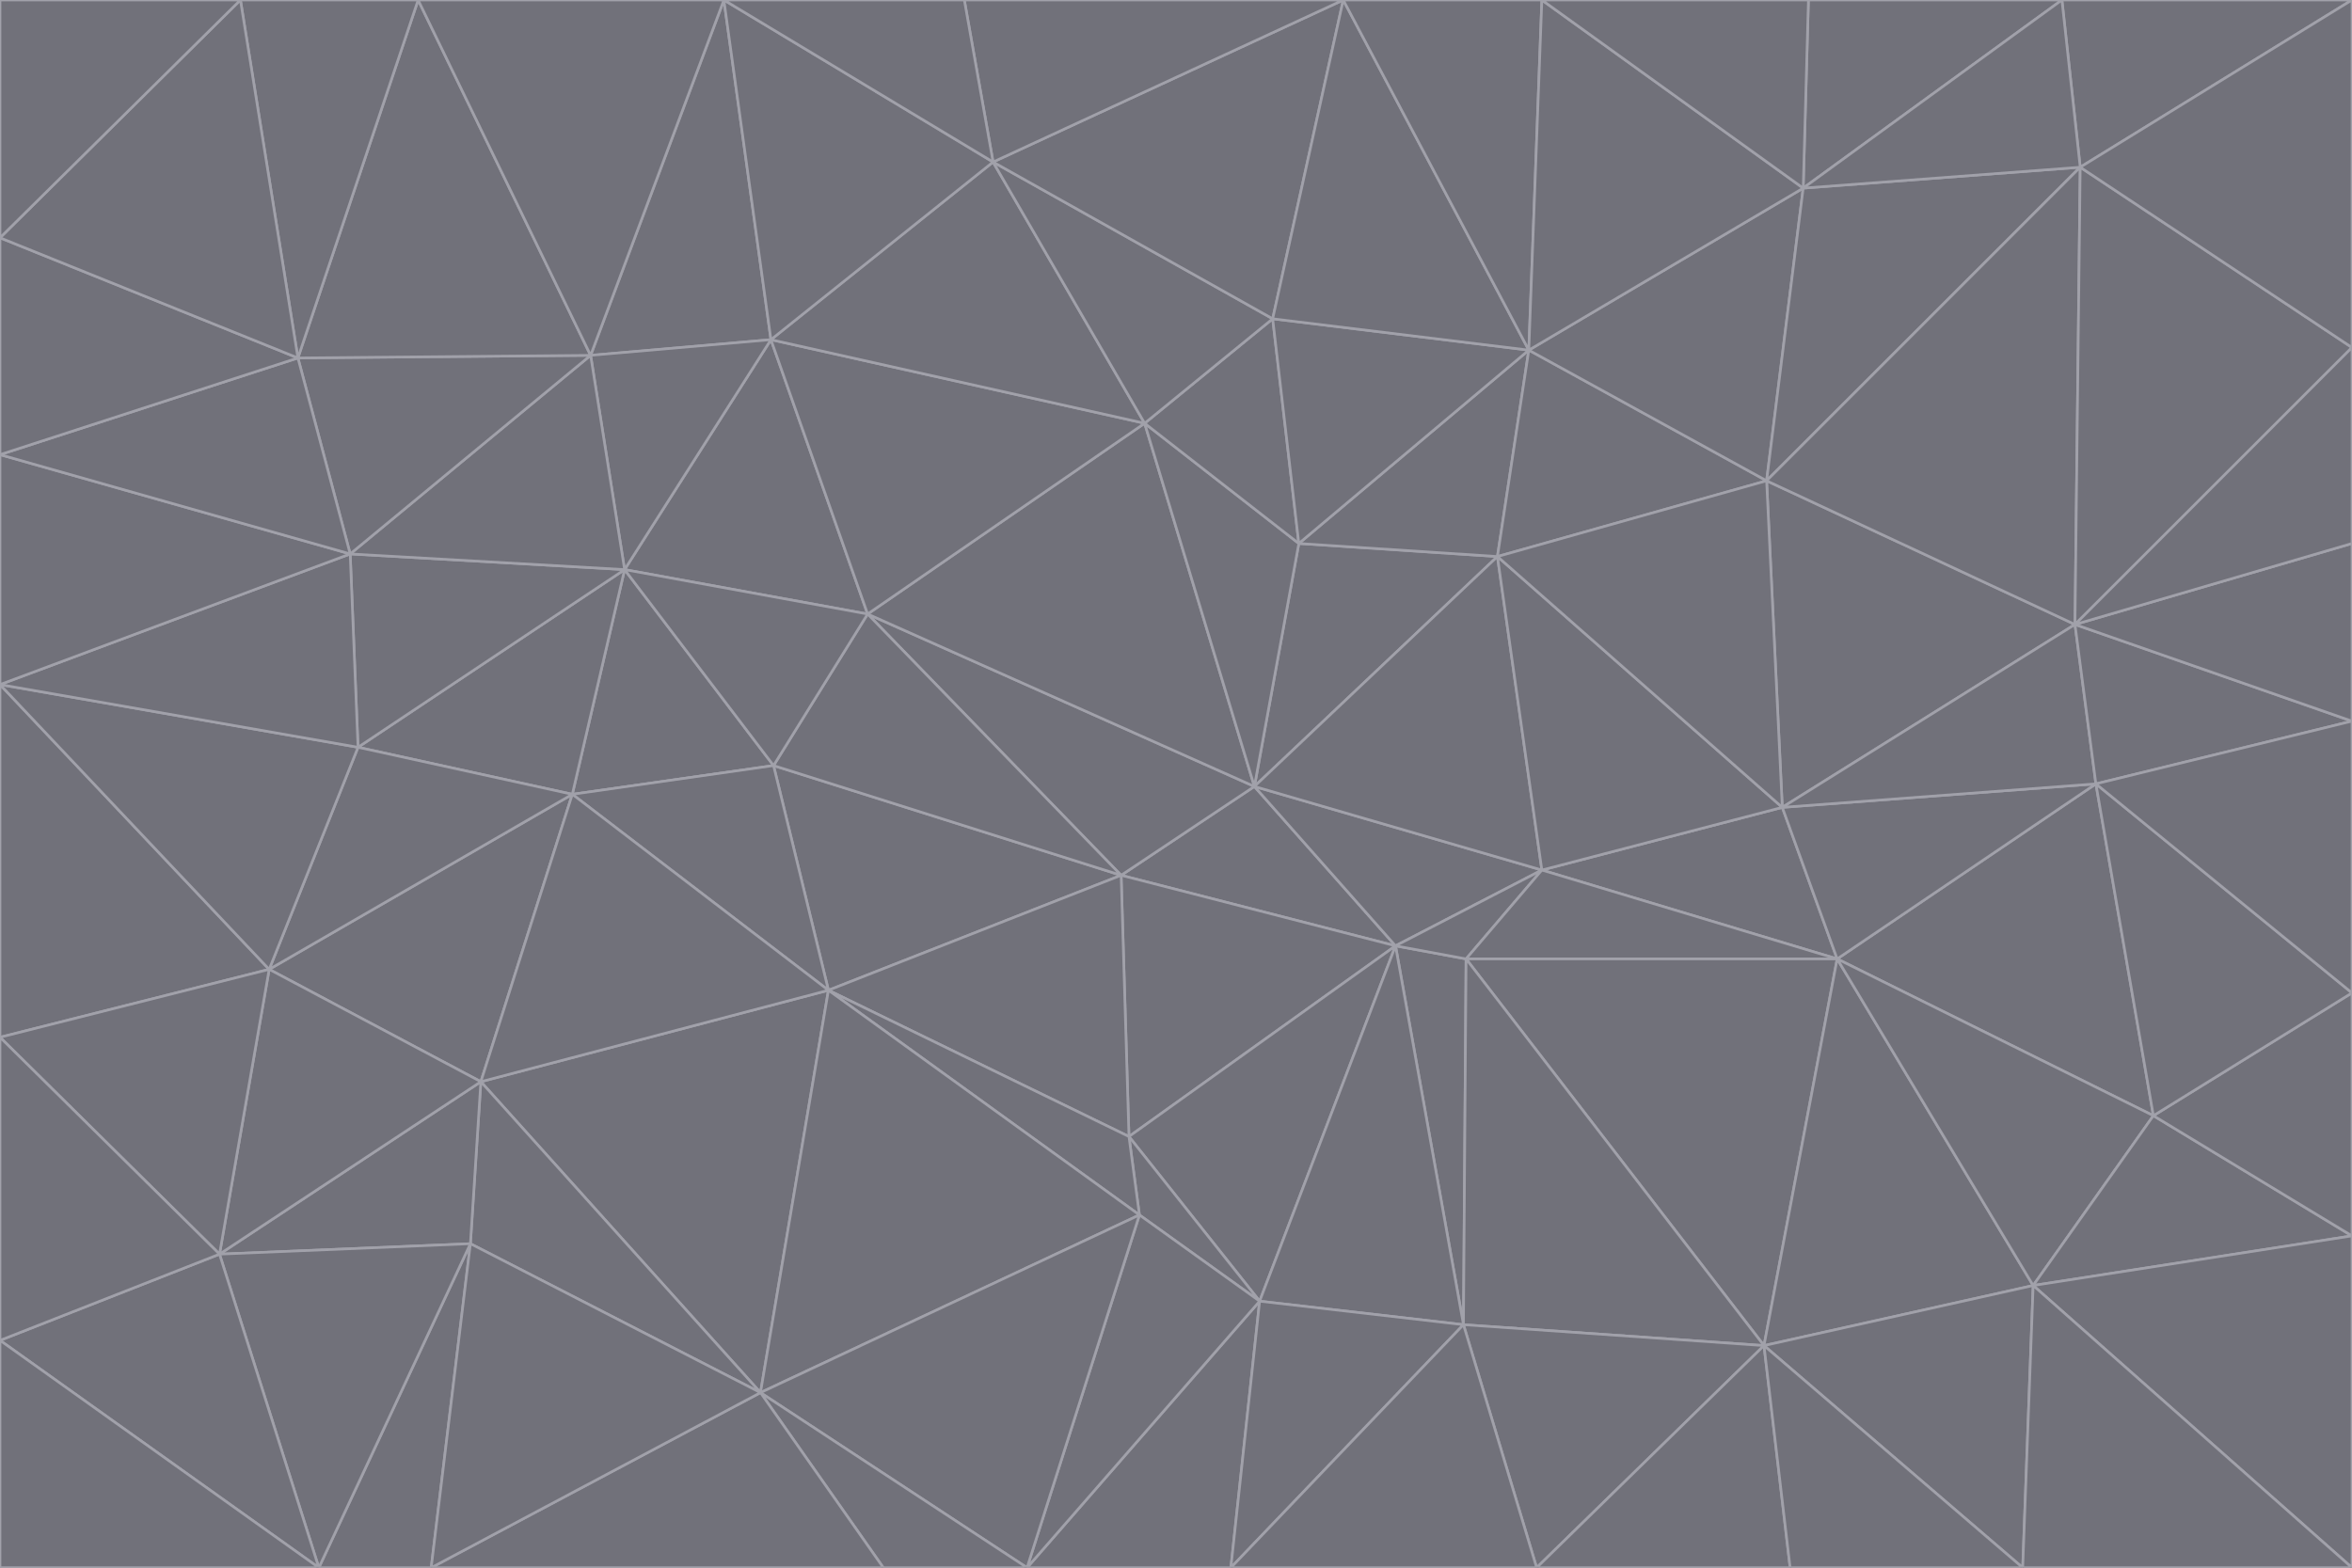 <svg id="visual" viewBox="0 0 900 600" width="900" height="600" xmlns="http://www.w3.org/2000/svg" xmlns:xlink="http://www.w3.org/1999/xlink" version="1.1"><g stroke-width="1" stroke-linejoin="bevel"><path d="M480 301L429 335L534 362Z" fill="#71717a" stroke="#a1a1aa"></path><path d="M534 362L590 333L480 301Z" fill="#71717a" stroke="#a1a1aa"></path><path d="M429 335L432 435L534 362Z" fill="#71717a" stroke="#a1a1aa"></path><path d="M534 362L560 507L561 367Z" fill="#71717a" stroke="#a1a1aa"></path><path d="M561 367L590 333L534 362Z" fill="#71717a" stroke="#a1a1aa"></path><path d="M432 435L482 498L534 362Z" fill="#71717a" stroke="#a1a1aa"></path><path d="M436 465L482 498L432 435Z" fill="#71717a" stroke="#a1a1aa"></path><path d="M703 367L682 309L590 333Z" fill="#71717a" stroke="#a1a1aa"></path><path d="M573 213L497 208L480 301Z" fill="#71717a" stroke="#a1a1aa"></path><path d="M480 301L332 235L429 335Z" fill="#71717a" stroke="#a1a1aa"></path><path d="M296 293L317 379L429 335Z" fill="#71717a" stroke="#a1a1aa"></path><path d="M429 335L317 379L432 435Z" fill="#71717a" stroke="#a1a1aa"></path><path d="M432 435L317 379L436 465Z" fill="#71717a" stroke="#a1a1aa"></path><path d="M590 333L573 213L480 301Z" fill="#71717a" stroke="#a1a1aa"></path><path d="M482 498L560 507L534 362Z" fill="#71717a" stroke="#a1a1aa"></path><path d="M438 162L332 235L480 301Z" fill="#71717a" stroke="#a1a1aa"></path><path d="M332 235L296 293L429 335Z" fill="#71717a" stroke="#a1a1aa"></path><path d="M497 208L438 162L480 301Z" fill="#71717a" stroke="#a1a1aa"></path><path d="M487 122L438 162L497 208Z" fill="#71717a" stroke="#a1a1aa"></path><path d="M703 367L590 333L561 367Z" fill="#71717a" stroke="#a1a1aa"></path><path d="M590 333L682 309L573 213Z" fill="#71717a" stroke="#a1a1aa"></path><path d="M675 515L703 367L561 367Z" fill="#71717a" stroke="#a1a1aa"></path><path d="M585 134L497 208L573 213Z" fill="#71717a" stroke="#a1a1aa"></path><path d="M585 134L487 122L497 208Z" fill="#71717a" stroke="#a1a1aa"></path><path d="M295 130L239 218L332 235Z" fill="#71717a" stroke="#a1a1aa"></path><path d="M393 600L471 600L482 498Z" fill="#71717a" stroke="#a1a1aa"></path><path d="M482 498L471 600L560 507Z" fill="#71717a" stroke="#a1a1aa"></path><path d="M560 507L675 515L561 367Z" fill="#71717a" stroke="#a1a1aa"></path><path d="M393 600L482 498L436 465Z" fill="#71717a" stroke="#a1a1aa"></path><path d="M676 184L585 134L573 213Z" fill="#71717a" stroke="#a1a1aa"></path><path d="M588 600L675 515L560 507Z" fill="#71717a" stroke="#a1a1aa"></path><path d="M184 414L291 533L317 379Z" fill="#71717a" stroke="#a1a1aa"></path><path d="M317 379L291 533L436 465Z" fill="#71717a" stroke="#a1a1aa"></path><path d="M291 533L393 600L436 465Z" fill="#71717a" stroke="#a1a1aa"></path><path d="M794 239L676 184L682 309Z" fill="#71717a" stroke="#a1a1aa"></path><path d="M682 309L676 184L573 213Z" fill="#71717a" stroke="#a1a1aa"></path><path d="M239 218L219 304L296 293Z" fill="#71717a" stroke="#a1a1aa"></path><path d="M296 293L219 304L317 379Z" fill="#71717a" stroke="#a1a1aa"></path><path d="M239 218L296 293L332 235Z" fill="#71717a" stroke="#a1a1aa"></path><path d="M471 600L588 600L560 507Z" fill="#71717a" stroke="#a1a1aa"></path><path d="M295 130L332 235L438 162Z" fill="#71717a" stroke="#a1a1aa"></path><path d="M291 533L338 600L393 600Z" fill="#71717a" stroke="#a1a1aa"></path><path d="M380 62L295 130L438 162Z" fill="#71717a" stroke="#a1a1aa"></path><path d="M103 371L184 414L219 304Z" fill="#71717a" stroke="#a1a1aa"></path><path d="M219 304L184 414L317 379Z" fill="#71717a" stroke="#a1a1aa"></path><path d="M291 533L165 600L338 600Z" fill="#71717a" stroke="#a1a1aa"></path><path d="M487 122L380 62L438 162Z" fill="#71717a" stroke="#a1a1aa"></path><path d="M514 0L380 62L487 122Z" fill="#71717a" stroke="#a1a1aa"></path><path d="M588 600L685 600L675 515Z" fill="#71717a" stroke="#a1a1aa"></path><path d="M824 427L802 300L703 367Z" fill="#71717a" stroke="#a1a1aa"></path><path d="M184 414L180 476L291 533Z" fill="#71717a" stroke="#a1a1aa"></path><path d="M778 492L703 367L675 515Z" fill="#71717a" stroke="#a1a1aa"></path><path d="M703 367L802 300L682 309Z" fill="#71717a" stroke="#a1a1aa"></path><path d="M774 600L778 492L675 515Z" fill="#71717a" stroke="#a1a1aa"></path><path d="M802 300L794 239L682 309Z" fill="#71717a" stroke="#a1a1aa"></path><path d="M676 184L690 72L585 134Z" fill="#71717a" stroke="#a1a1aa"></path><path d="M277 0L226 136L295 130Z" fill="#71717a" stroke="#a1a1aa"></path><path d="M295 130L226 136L239 218Z" fill="#71717a" stroke="#a1a1aa"></path><path d="M239 218L137 286L219 304Z" fill="#71717a" stroke="#a1a1aa"></path><path d="M134 212L137 286L239 218Z" fill="#71717a" stroke="#a1a1aa"></path><path d="M184 414L84 480L180 476Z" fill="#71717a" stroke="#a1a1aa"></path><path d="M778 492L824 427L703 367Z" fill="#71717a" stroke="#a1a1aa"></path><path d="M802 300L900 276L794 239Z" fill="#71717a" stroke="#a1a1aa"></path><path d="M796 64L690 72L676 184Z" fill="#71717a" stroke="#a1a1aa"></path><path d="M585 134L514 0L487 122Z" fill="#71717a" stroke="#a1a1aa"></path><path d="M590 0L514 0L585 134Z" fill="#71717a" stroke="#a1a1aa"></path><path d="M690 72L590 0L585 134Z" fill="#71717a" stroke="#a1a1aa"></path><path d="M380 62L277 0L295 130Z" fill="#71717a" stroke="#a1a1aa"></path><path d="M514 0L369 0L380 62Z" fill="#71717a" stroke="#a1a1aa"></path><path d="M226 136L134 212L239 218Z" fill="#71717a" stroke="#a1a1aa"></path><path d="M114 137L134 212L226 136Z" fill="#71717a" stroke="#a1a1aa"></path><path d="M0 397L103 371L0 262Z" fill="#71717a" stroke="#a1a1aa"></path><path d="M137 286L103 371L219 304Z" fill="#71717a" stroke="#a1a1aa"></path><path d="M685 600L774 600L675 515Z" fill="#71717a" stroke="#a1a1aa"></path><path d="M778 492L900 473L824 427Z" fill="#71717a" stroke="#a1a1aa"></path><path d="M122 600L165 600L180 476Z" fill="#71717a" stroke="#a1a1aa"></path><path d="M180 476L165 600L291 533Z" fill="#71717a" stroke="#a1a1aa"></path><path d="M369 0L277 0L380 62Z" fill="#71717a" stroke="#a1a1aa"></path><path d="M789 0L692 0L690 72Z" fill="#71717a" stroke="#a1a1aa"></path><path d="M690 72L692 0L590 0Z" fill="#71717a" stroke="#a1a1aa"></path><path d="M103 371L84 480L184 414Z" fill="#71717a" stroke="#a1a1aa"></path><path d="M900 473L900 380L824 427Z" fill="#71717a" stroke="#a1a1aa"></path><path d="M824 427L900 380L802 300Z" fill="#71717a" stroke="#a1a1aa"></path><path d="M794 239L796 64L676 184Z" fill="#71717a" stroke="#a1a1aa"></path><path d="M160 0L114 137L226 136Z" fill="#71717a" stroke="#a1a1aa"></path><path d="M0 262L103 371L137 286Z" fill="#71717a" stroke="#a1a1aa"></path><path d="M103 371L0 397L84 480Z" fill="#71717a" stroke="#a1a1aa"></path><path d="M900 380L900 276L802 300Z" fill="#71717a" stroke="#a1a1aa"></path><path d="M900 133L796 64L794 239Z" fill="#71717a" stroke="#a1a1aa"></path><path d="M84 480L122 600L180 476Z" fill="#71717a" stroke="#a1a1aa"></path><path d="M900 600L900 473L778 492Z" fill="#71717a" stroke="#a1a1aa"></path><path d="M900 276L900 208L794 239Z" fill="#71717a" stroke="#a1a1aa"></path><path d="M900 0L789 0L796 64Z" fill="#71717a" stroke="#a1a1aa"></path><path d="M796 64L789 0L690 72Z" fill="#71717a" stroke="#a1a1aa"></path><path d="M900 208L900 133L794 239Z" fill="#71717a" stroke="#a1a1aa"></path><path d="M277 0L160 0L226 136Z" fill="#71717a" stroke="#a1a1aa"></path><path d="M0 262L137 286L134 212Z" fill="#71717a" stroke="#a1a1aa"></path><path d="M84 480L0 513L122 600Z" fill="#71717a" stroke="#a1a1aa"></path><path d="M0 262L134 212L0 174Z" fill="#71717a" stroke="#a1a1aa"></path><path d="M774 600L900 600L778 492Z" fill="#71717a" stroke="#a1a1aa"></path><path d="M0 174L134 212L114 137Z" fill="#71717a" stroke="#a1a1aa"></path><path d="M0 397L0 513L84 480Z" fill="#71717a" stroke="#a1a1aa"></path><path d="M0 91L0 174L114 137Z" fill="#71717a" stroke="#a1a1aa"></path><path d="M160 0L92 0L114 137Z" fill="#71717a" stroke="#a1a1aa"></path><path d="M0 513L0 600L122 600Z" fill="#71717a" stroke="#a1a1aa"></path><path d="M92 0L0 91L114 137Z" fill="#71717a" stroke="#a1a1aa"></path><path d="M900 133L900 0L796 64Z" fill="#71717a" stroke="#a1a1aa"></path><path d="M92 0L0 0L0 91Z" fill="#71717a" stroke="#a1a1aa"></path></g></svg>
